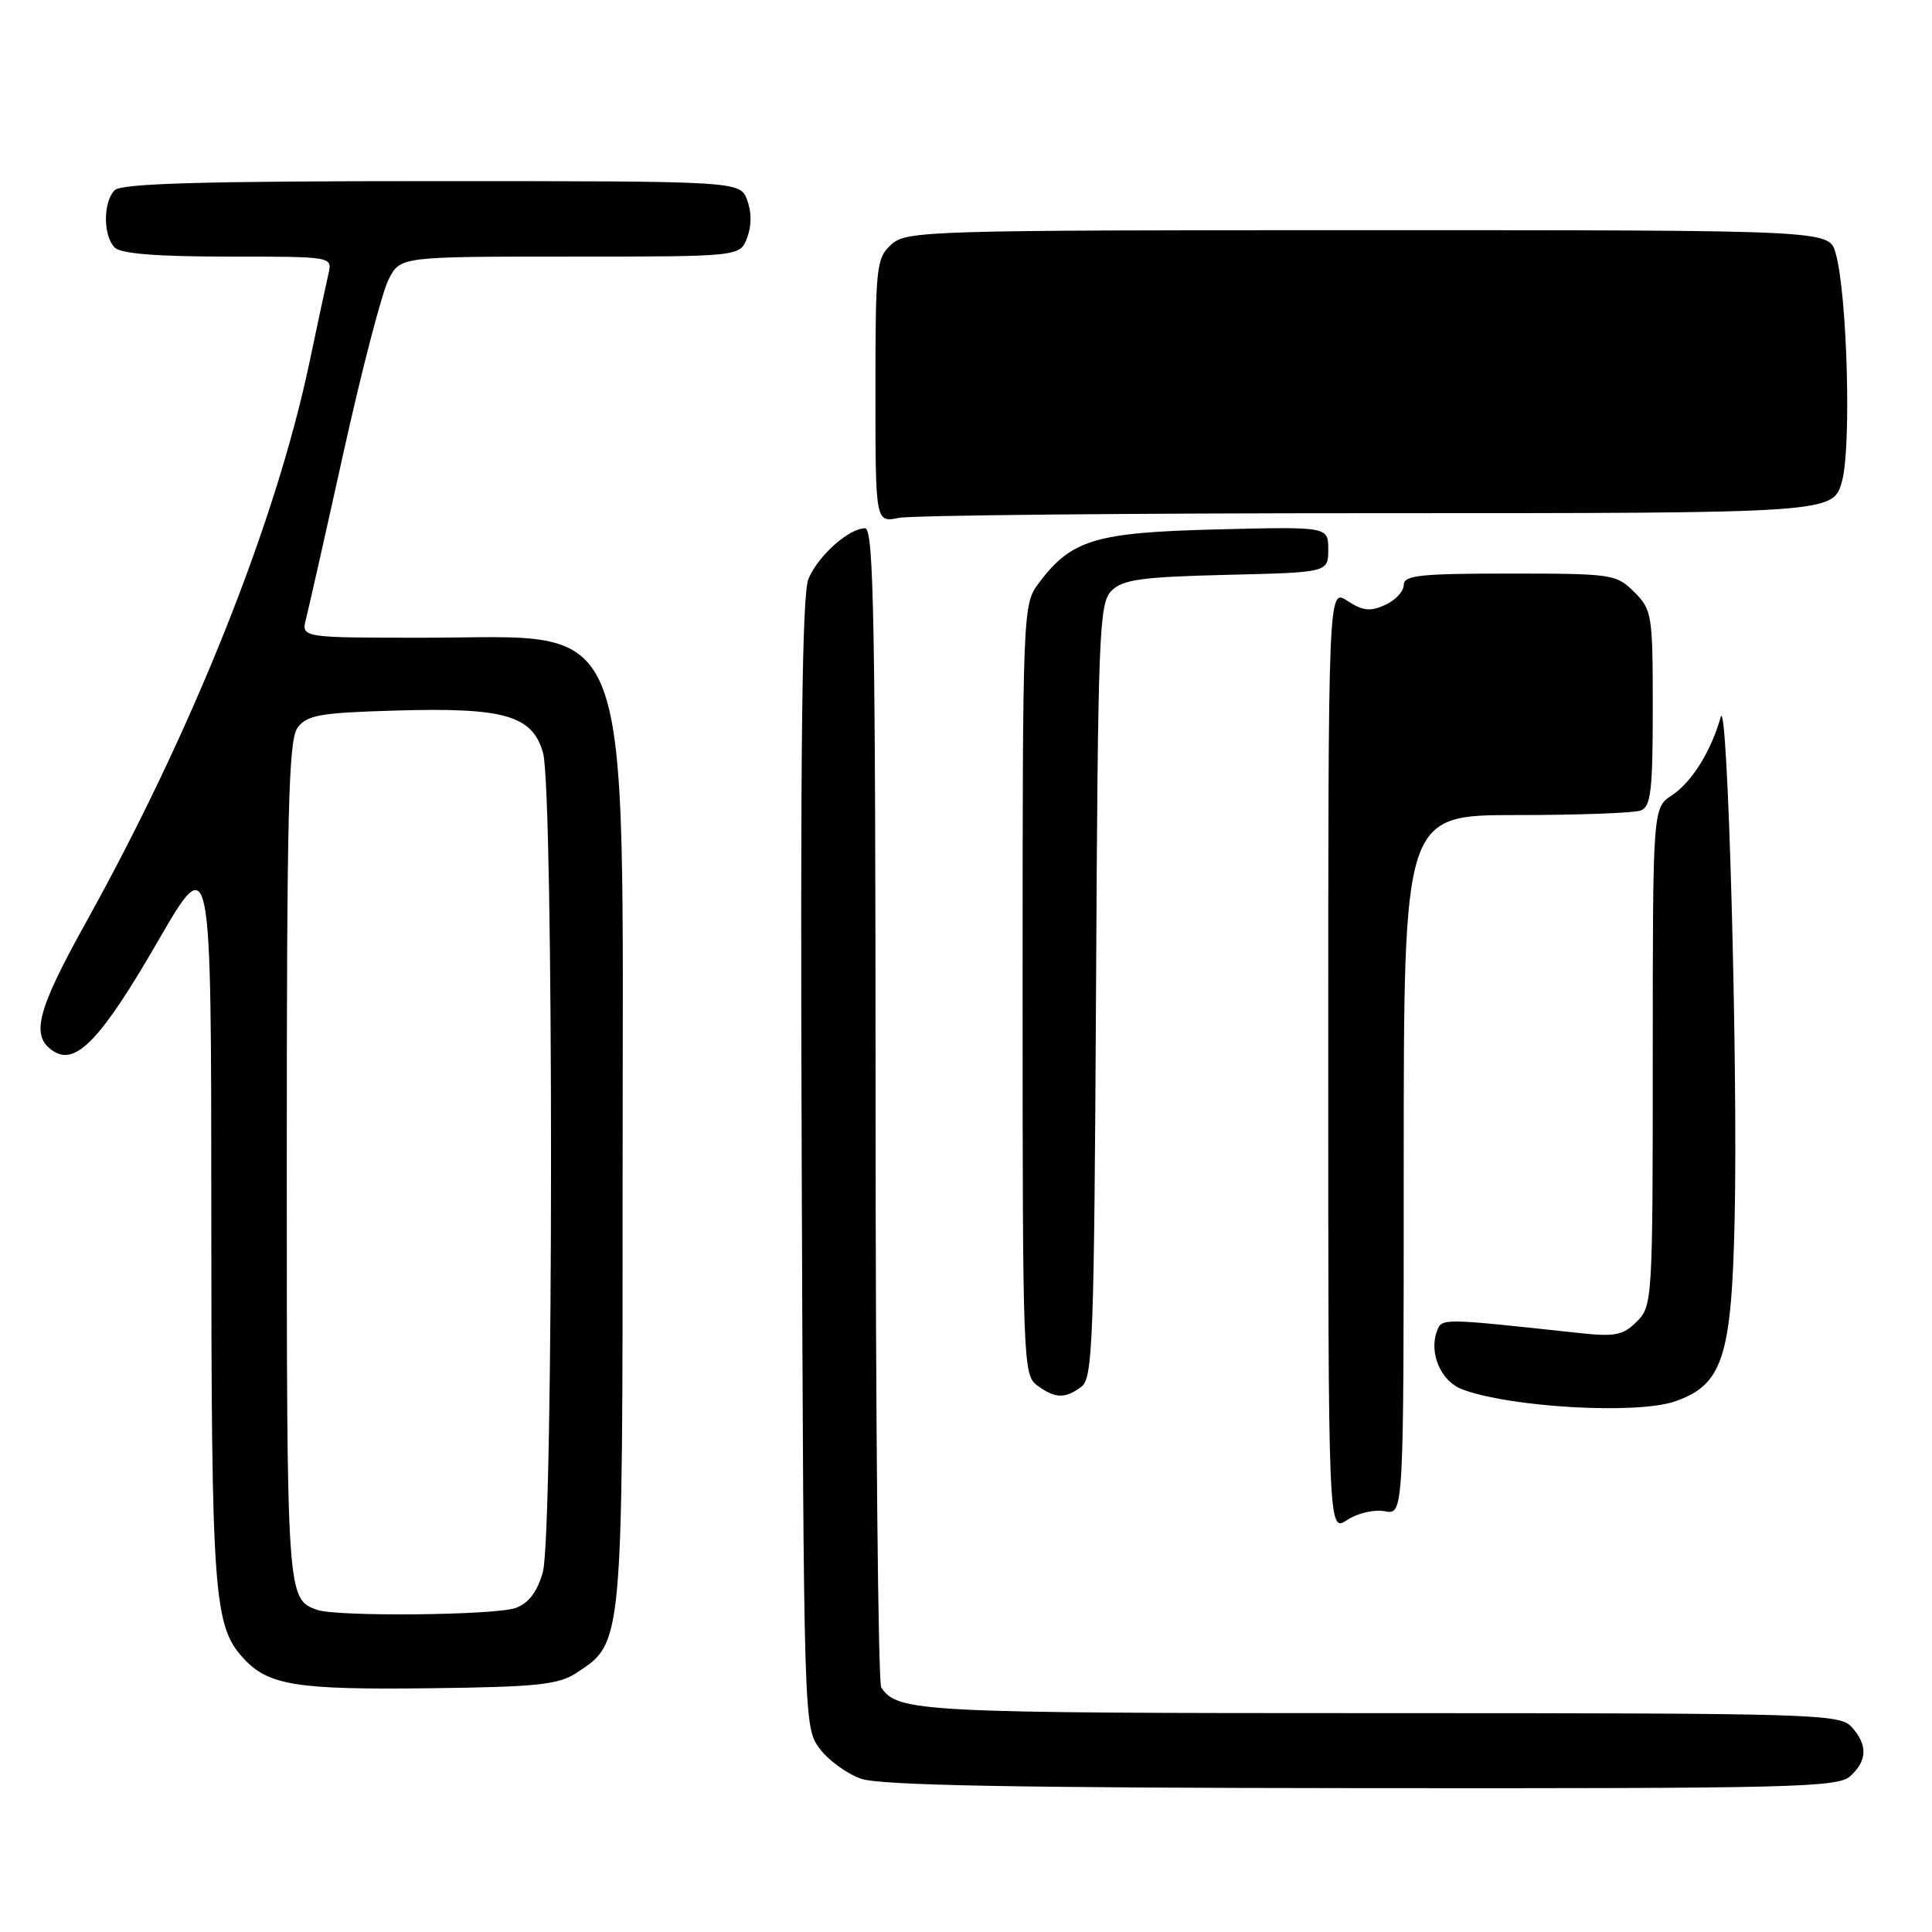 <?xml version="1.0" encoding="UTF-8" standalone="no"?>
<!DOCTYPE svg PUBLIC "-//W3C//DTD SVG 1.1//EN" "http://www.w3.org/Graphics/SVG/1.1/DTD/svg11.dtd" >
<svg xmlns="http://www.w3.org/2000/svg" xmlns:xlink="http://www.w3.org/1999/xlink" version="1.1" viewBox="0 0 256 256">
 <g >
 <path fill="currentColor"
d=" M 245.17 235.35 C 247.44 233.29 247.50 231.21 245.35 228.83 C 243.78 227.10 240.52 227.00 182.78 227.00 C 121.84 227.00 118.94 226.85 116.77 223.60 C 116.36 223.00 116.02 188.19 116.02 146.25 C 116.00 82.49 115.78 70.00 114.63 70.00 C 112.48 70.00 108.38 73.66 107.12 76.72 C 106.27 78.76 106.03 99.47 106.23 154.18 C 106.50 228.19 106.52 228.88 108.59 231.68 C 109.75 233.23 112.22 235.04 114.09 235.69 C 116.59 236.57 134.37 236.90 180.42 236.94 C 237.62 236.99 243.51 236.85 245.17 235.35 Z  M 76.38 221.67 C 82.56 217.62 82.50 218.26 82.50 155.00 C 82.50 79.36 84.42 84.50 56.20 84.50 C 39.91 84.50 39.91 84.50 40.55 82.00 C 40.90 80.62 43.16 70.62 45.56 59.76 C 47.97 48.90 50.64 38.66 51.50 37.01 C 53.05 34.00 53.05 34.00 75.55 34.00 C 98.05 34.00 98.05 34.00 99.00 31.50 C 99.60 29.92 99.60 28.08 99.00 26.50 C 98.05 24.00 98.05 24.00 57.22 24.00 C 26.81 24.00 16.09 24.31 15.20 25.20 C 13.65 26.75 13.65 31.25 15.20 32.80 C 16.02 33.62 20.80 34.00 30.22 34.00 C 44.04 34.00 44.04 34.00 43.53 36.25 C 43.24 37.49 42.09 42.85 40.97 48.18 C 36.50 69.30 25.51 96.82 11.38 122.24 C 4.81 134.08 4.00 137.35 7.15 139.33 C 10.10 141.18 13.47 137.61 20.87 124.81 C 27.99 112.50 27.99 112.50 28.00 161.00 C 28.01 211.48 28.30 215.45 32.29 219.77 C 35.57 223.32 39.31 223.92 57.05 223.70 C 71.17 223.53 74.00 223.23 76.38 221.67 Z  M 183.50 200.25 C 186.00 200.72 186.00 200.72 186.00 154.36 C 186.00 108.00 186.00 108.00 200.92 108.00 C 209.12 108.00 216.55 107.73 217.42 107.39 C 218.75 106.88 219.00 104.72 219.00 93.85 C 219.00 81.44 218.90 80.81 216.55 78.45 C 214.17 76.08 213.62 76.00 200.05 76.00 C 188.14 76.00 186.00 76.23 186.00 77.52 C 186.00 78.36 184.89 79.55 183.54 80.16 C 181.57 81.06 180.58 80.95 178.54 79.62 C 176.00 77.95 176.00 77.95 176.00 140.50 C 176.00 203.05 176.00 203.05 178.50 201.41 C 179.89 200.49 182.11 199.98 183.50 200.25 Z  M 221.95 185.69 C 228.25 183.51 229.45 179.86 229.85 161.50 C 230.30 141.13 228.93 91.69 228.00 95.01 C 226.75 99.50 224.15 103.67 221.55 105.37 C 219.00 107.05 219.00 107.05 219.00 140.02 C 219.00 172.26 218.95 173.05 216.89 175.11 C 215.05 176.95 214.02 177.15 209.14 176.62 C 190.90 174.65 191.07 174.65 190.41 176.37 C 189.31 179.24 190.92 183.02 193.71 184.08 C 200.06 186.49 216.86 187.45 221.95 185.69 Z  M 143.29 183.75 C 144.80 182.62 144.98 177.76 145.23 131.28 C 145.48 83.69 145.63 79.94 147.28 78.28 C 148.78 76.79 151.22 76.45 162.53 76.17 C 176.00 75.85 176.00 75.85 176.00 72.81 C 176.00 69.78 176.00 69.78 161.25 70.15 C 145.09 70.55 141.94 71.50 137.60 77.32 C 135.53 80.11 135.50 80.86 135.50 131.15 C 135.50 180.49 135.56 182.21 137.44 183.58 C 139.83 185.33 141.13 185.36 143.29 183.75 Z  M 182.59 68.00 C 242.92 68.00 242.92 68.00 244.08 63.75 C 245.34 59.16 244.76 38.81 243.22 33.50 C 242.36 30.50 242.36 30.50 181.28 30.50 C 122.63 30.50 120.13 30.58 118.10 32.40 C 116.12 34.20 116.00 35.29 116.00 51.78 C 116.00 69.25 116.00 69.25 119.12 68.62 C 120.84 68.28 149.40 68.00 182.59 68.00 Z  M 42.00 213.31 C 38.02 211.88 38.00 211.57 38.00 154.00 C 38.00 107.58 38.23 98.06 39.42 96.44 C 40.65 94.76 42.34 94.45 52.13 94.16 C 66.83 93.71 70.56 94.77 71.96 99.78 C 73.38 104.90 73.36 203.17 71.93 208.30 C 71.21 210.89 70.08 212.40 68.37 213.05 C 65.77 214.04 44.63 214.25 42.00 213.31 Z "/>
</g>
</svg>